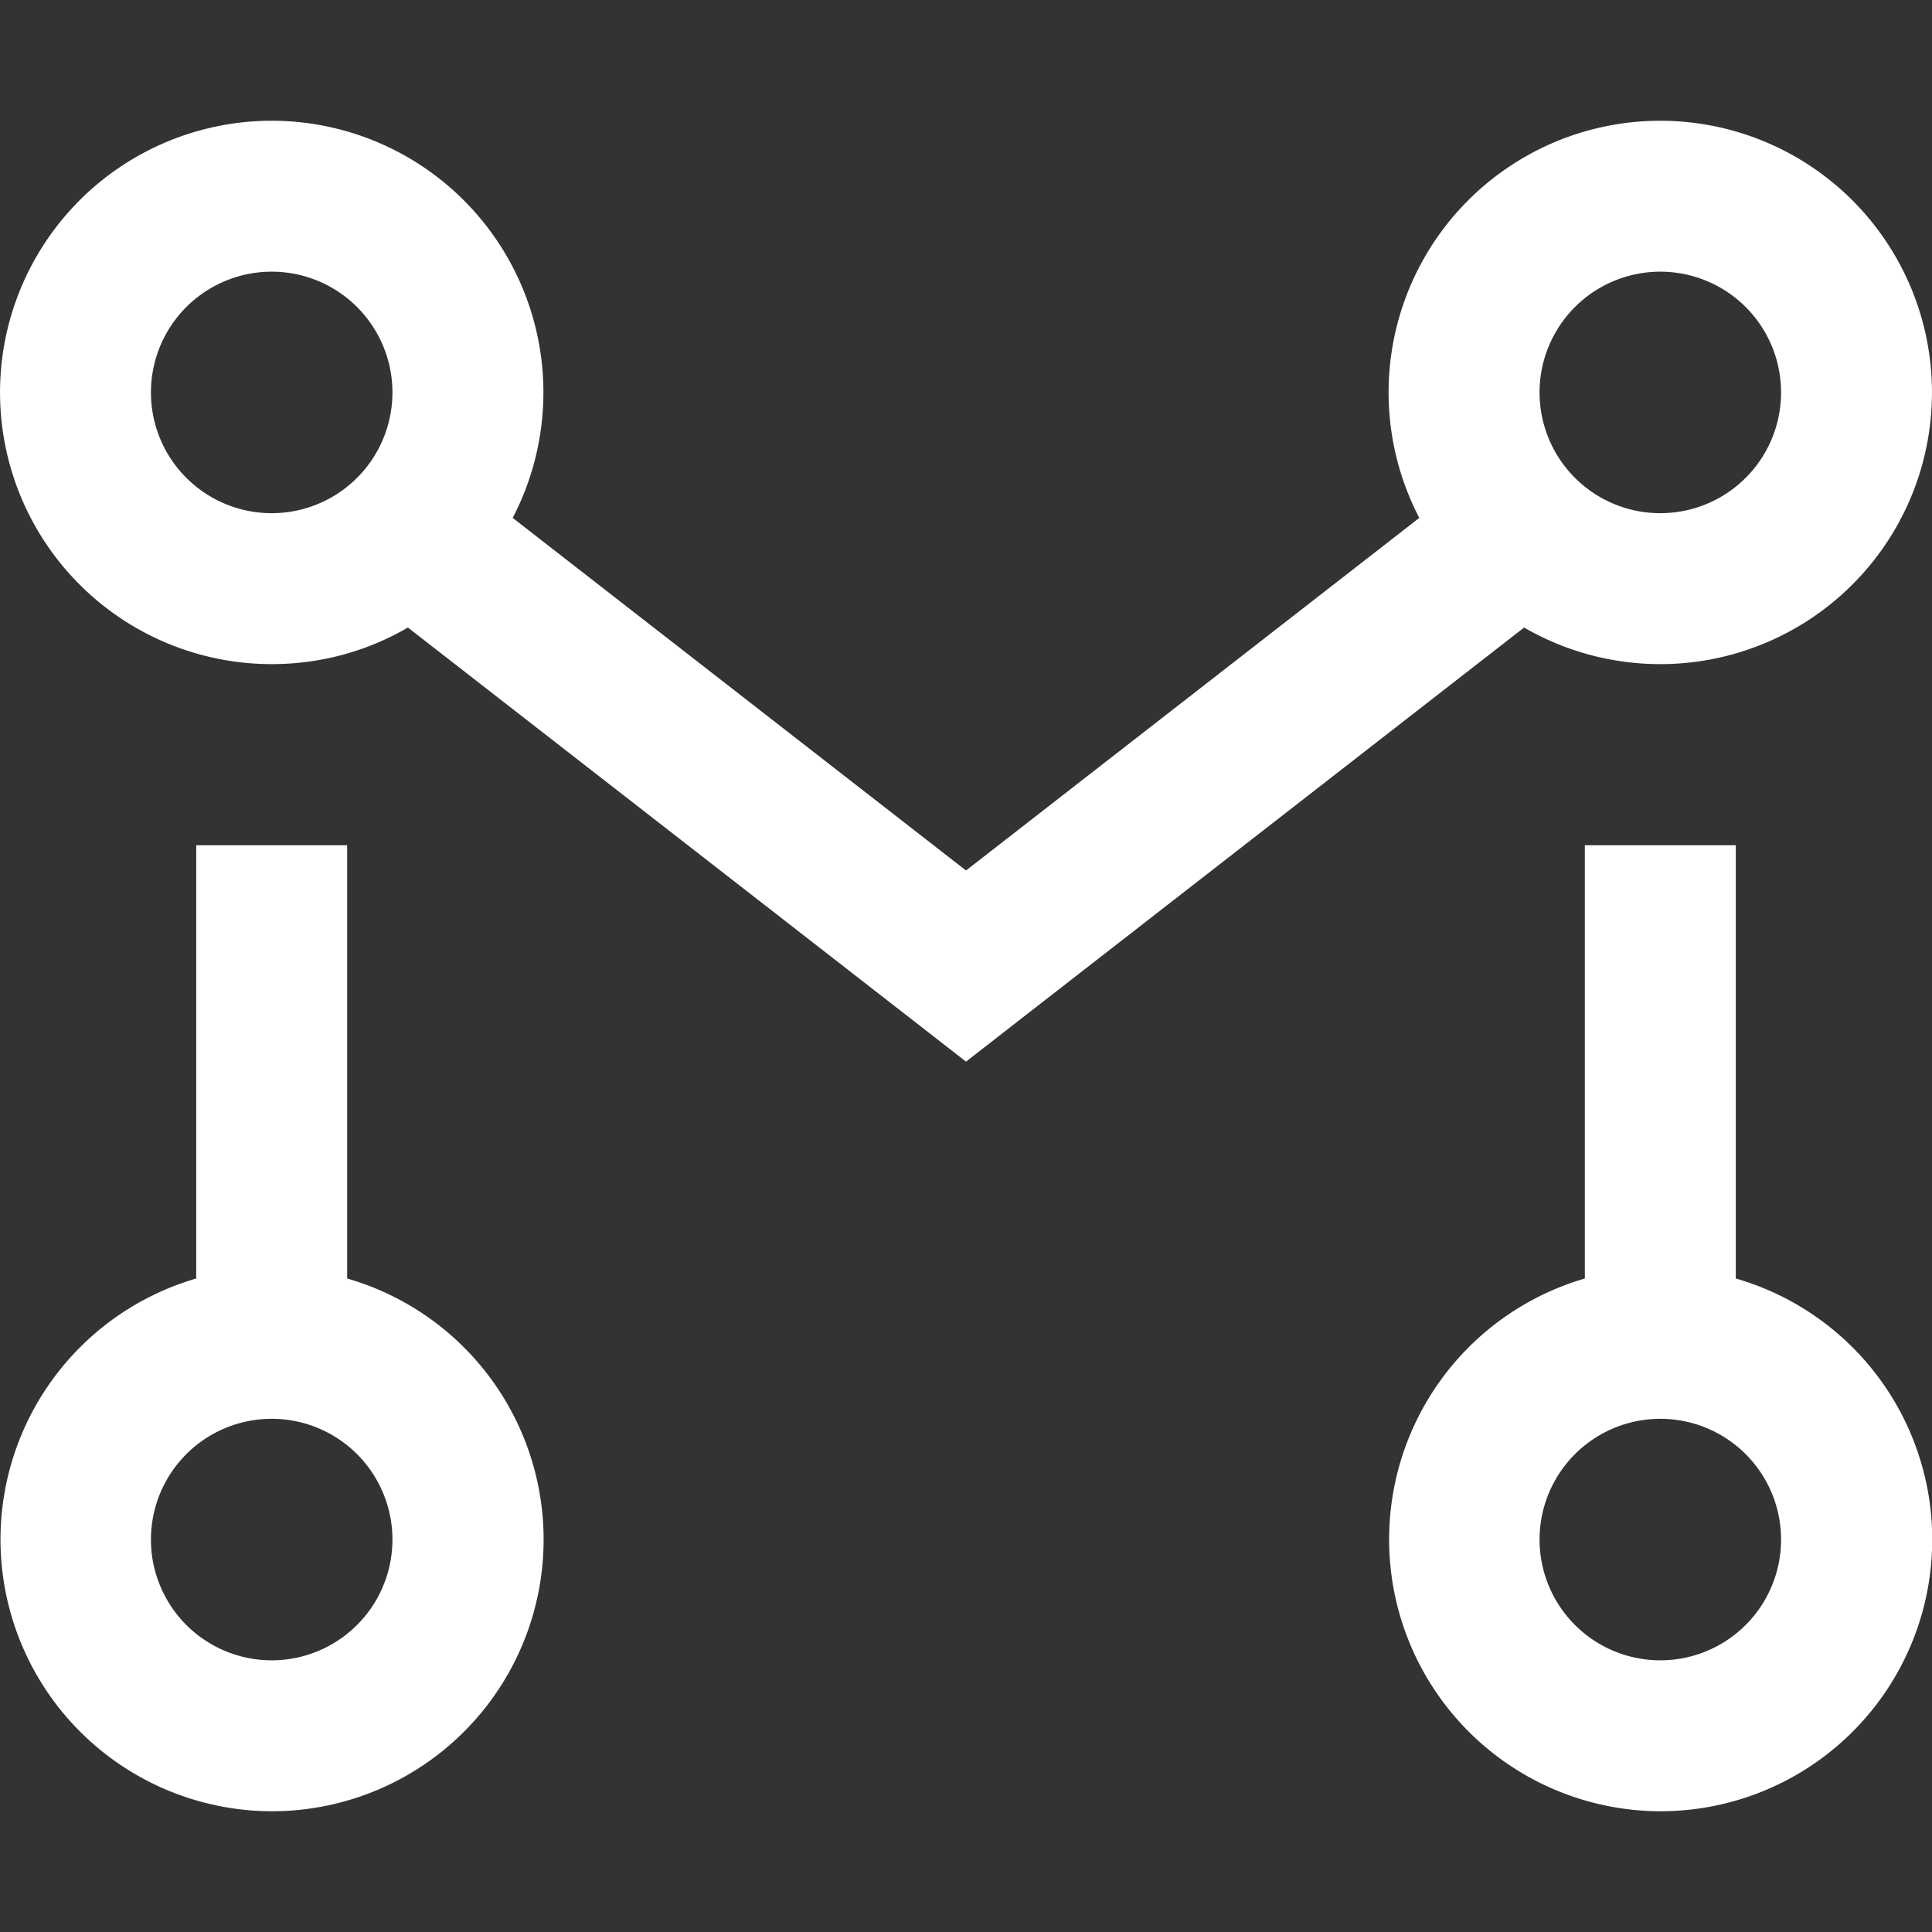 <svg stroke-linejoin="round" data-testid="geist-icon" viewBox="0 0 16 16"><rect x="0" y="0" width="16" height="16" fill="#333333" stroke="none"/><path fill="white" fill-rule="evenodd" d="M3.25 3.25a1 1 0 11-2 0 1 1 0 012 0zm-1 2.25c.411 0 .797-.11 1.128-.303l4.238 3.296.384.299.384-.299 4.238-3.296a2.25 2.25 0 10-.868-.908L8 7.209l-3.754-2.92A2.25 2.25 0 102.25 5.5zm1 7.25a1 1 0 11-2 0 1 1 0 012 0zm-1 2.25a2.25 2.25 0 00.625-4.412V7h-1.25v3.588A2.251 2.251 0 002.25 15zm11.5-10.75a1 1 0 100-2 1 1 0 000 2zm1 8.5a1 1 0 11-2 0 1 1 0 012 0zm-1 2.25a2.25 2.25 0 00.625-4.412V7h-1.25v3.588A2.251 2.251 0 0013.75 15z" clip-rule="evenodd"/></svg>